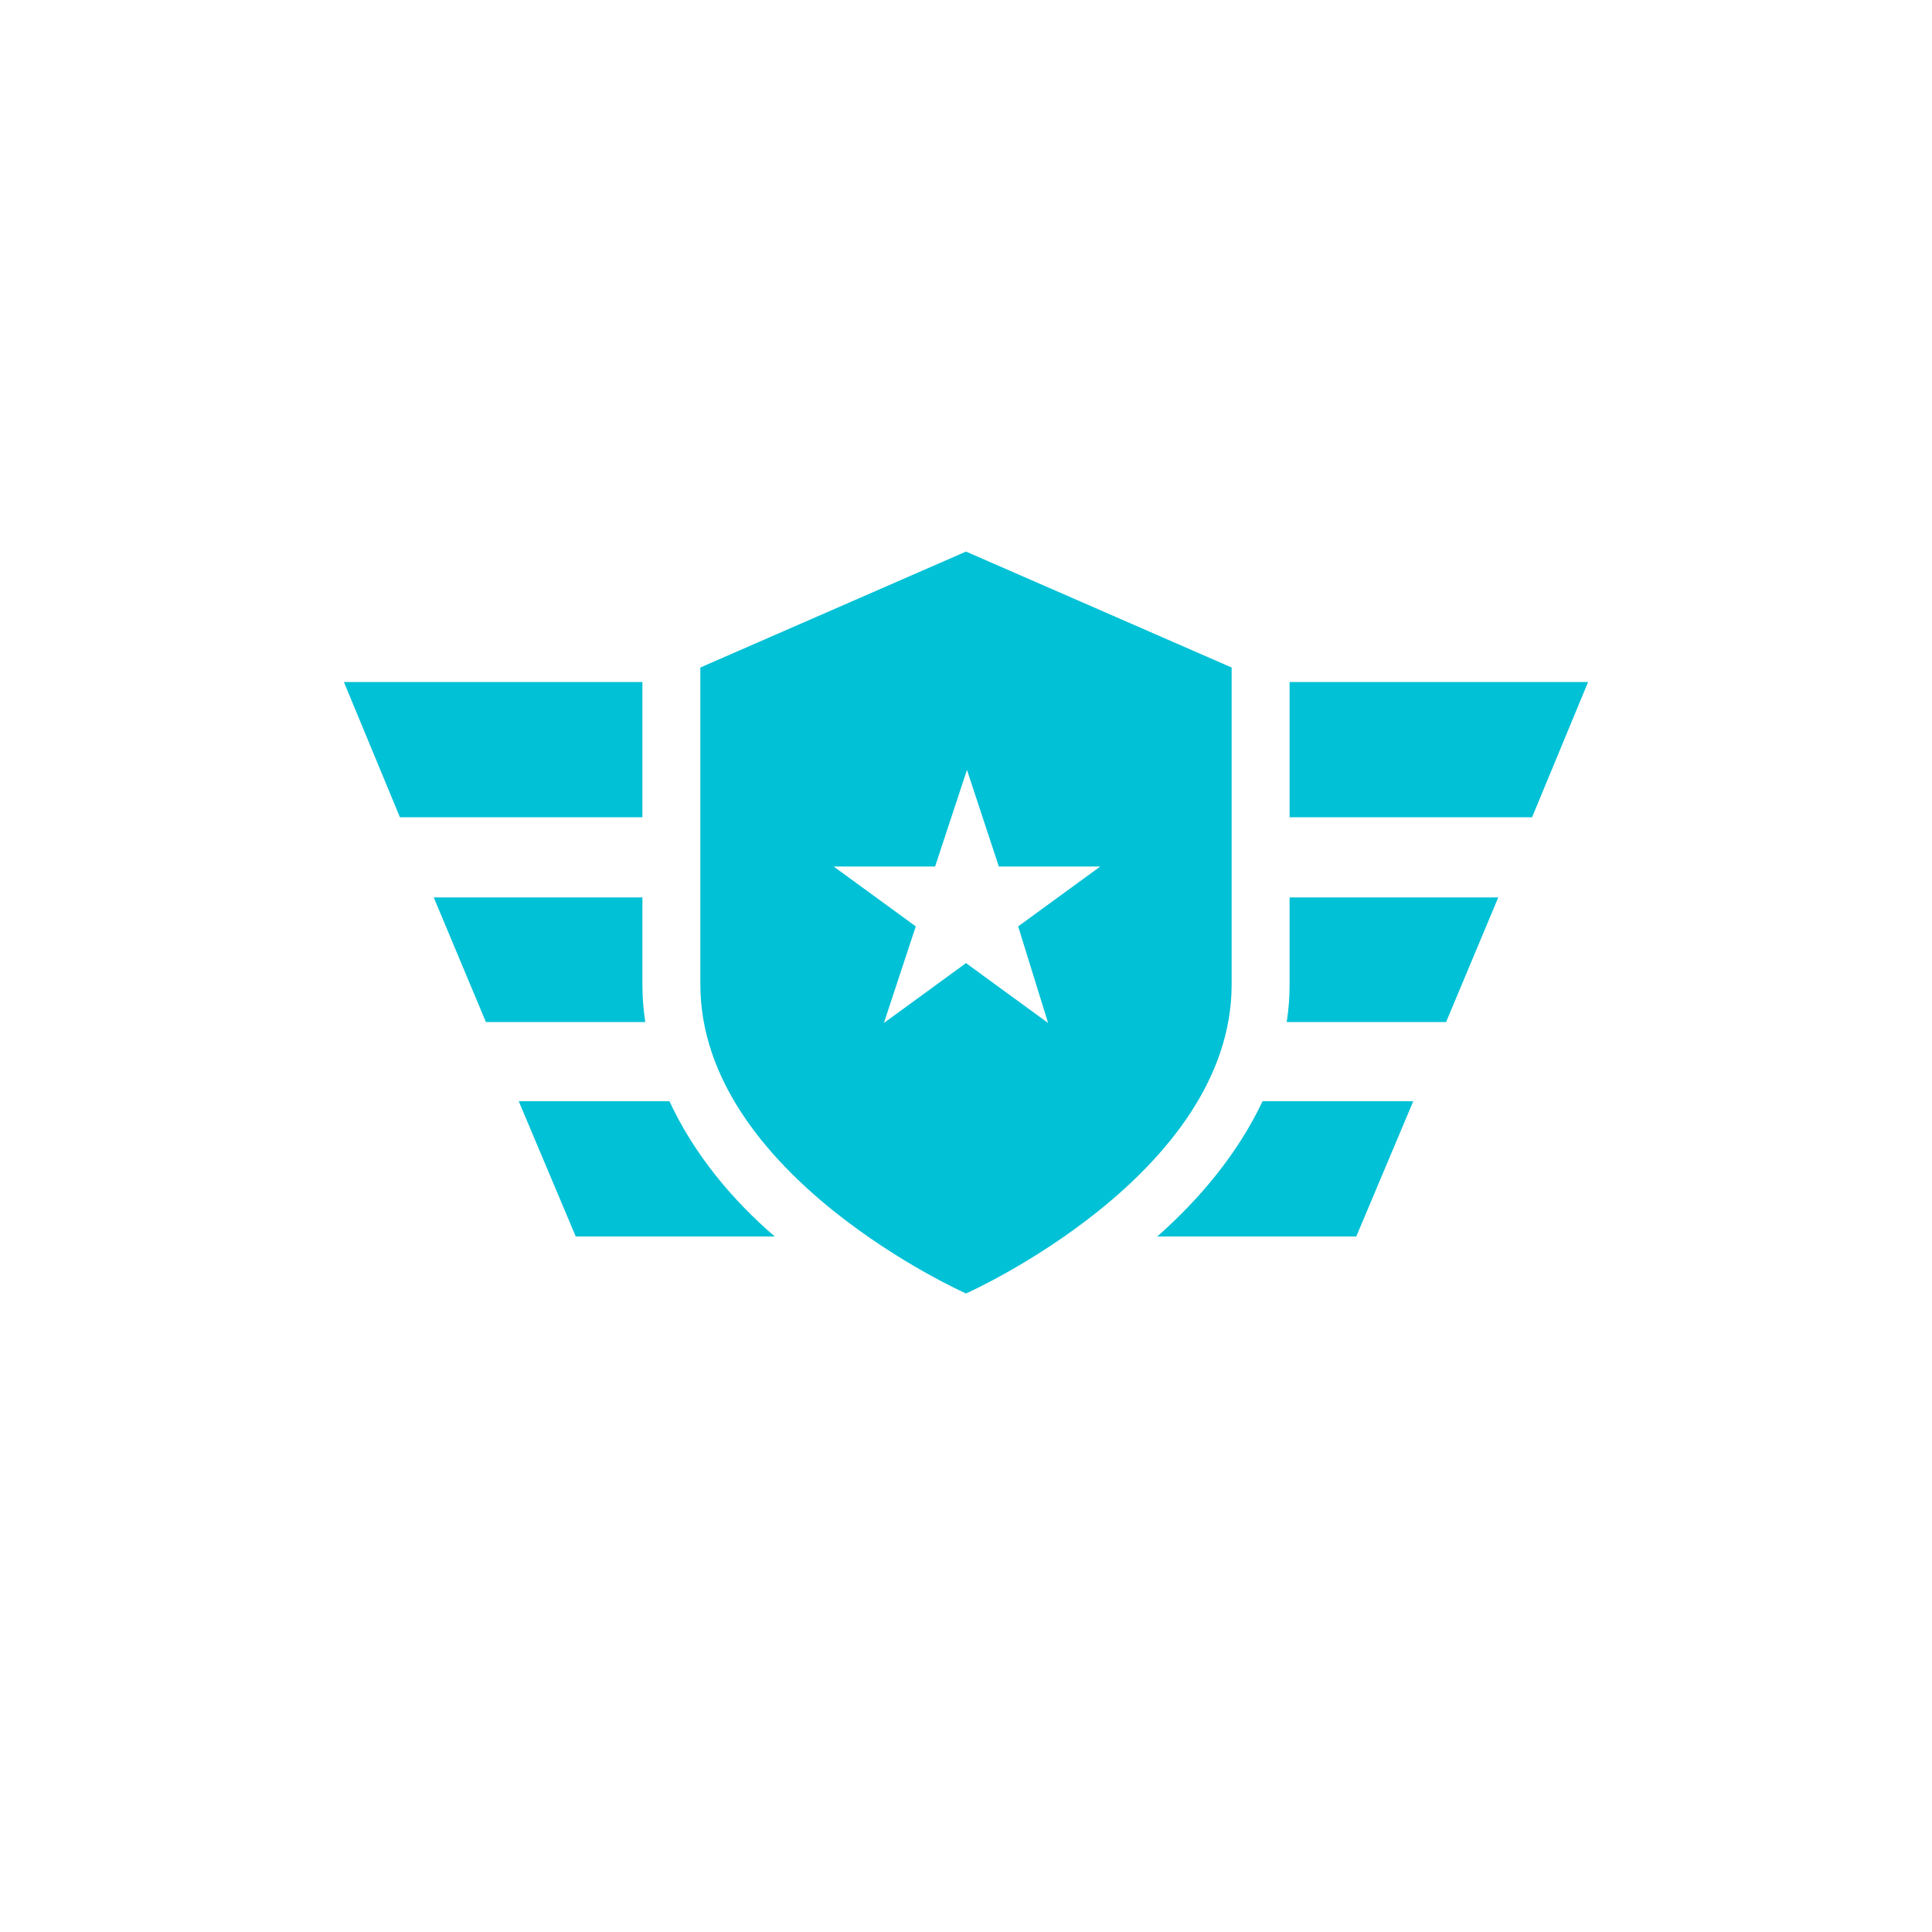 <?xml version="1.0" encoding="utf-8"?>
<!-- Generator: Adobe Illustrator 22.0.0, SVG Export Plug-In . SVG Version: 6.00 Build 0)  -->
<svg version="1.1" id="Layer_1" xmlns="http://www.w3.org/2000/svg" xmlns:xlink="http://www.w3.org/1999/xlink" x="0px" y="0px"
	 viewBox="0 0 200 200" style="enable-background:new 0 0 200 200;" xml:space="preserve">
<style type="text/css">
	.st0{fill:#01C1D6;}
</style>
<g>
	<polygon class="st0" points="158.6,84.6 164.4,70.6 133.5,70.6 133.5,84.6 	"/>
	<polygon class="st0" points="66.5,84.6 66.5,70.6 35.6,70.6 41.4,84.6 	"/>
	<g>
		<path class="st0" d="M130.7,114c-2.6,5.5-6.6,10.2-10.9,14h20.6l5.9-14H130.7z"/>
		<path class="st0" d="M149.7,105.8l5.4-12.9h-21.6v9c0,1.3-0.1,2.6-0.3,3.9H149.7z"/>
	</g>
	<g>
		<path class="st0" d="M66.8,105.8c-0.2-1.3-0.3-2.6-0.3-3.9v-9H44.9l5.4,12.9H66.8z"/>
		<path class="st0" d="M69.3,114H53.7l5.9,14h20.6C75.9,124.3,71.9,119.6,69.3,114z"/>
	</g>
	<path class="st0" d="M100,57.1l-27.5,12c0,0,0,22.8,0,32.8c0,19.8,27.5,32,27.5,32s27.5-12.2,27.5-32c0-10,0-32.8,0-32.8L100,57.1z
		 M108.5,105.9l-8.5-6.2l-8.5,6.2l3.3-10l-8.5-6.2h10.5l3.3-10l3.3,10h10.5l-8.5,6.2L108.5,105.9z"/>
</g>
</svg>
